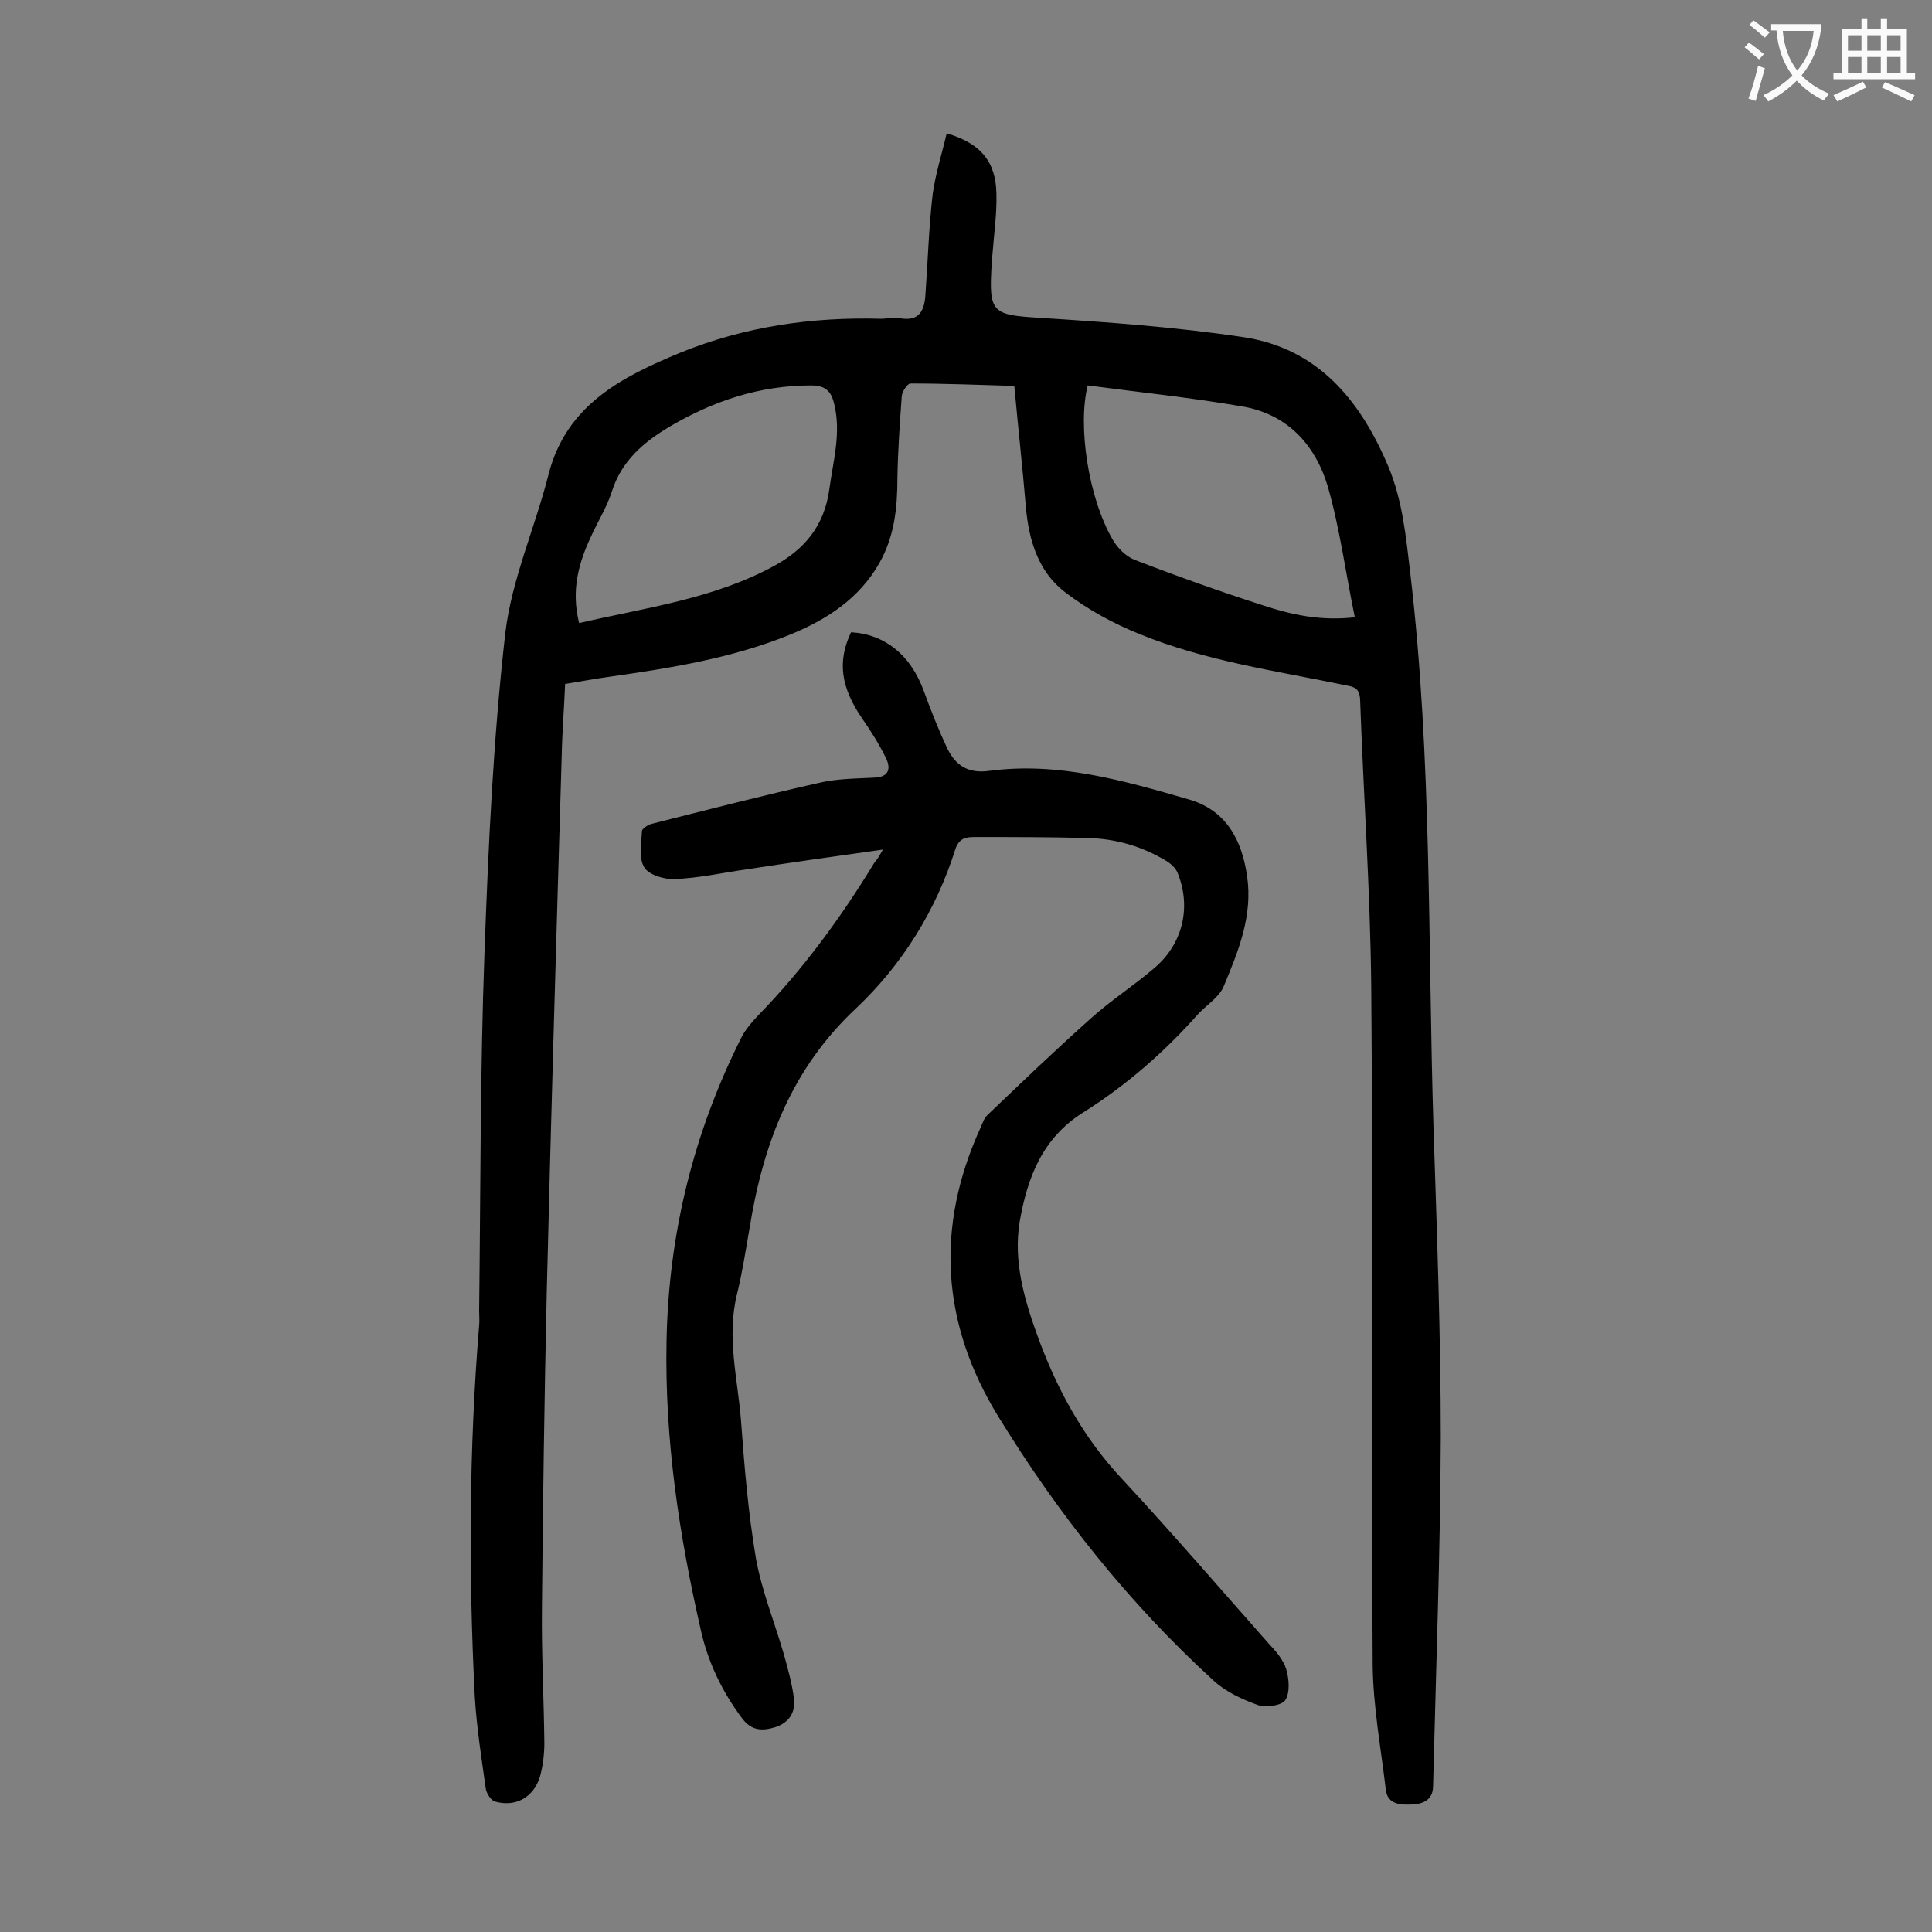 <svg enable-background="new 0 0 400 400" viewBox="0 0 400 400" xmlns="http://www.w3.org/2000/svg"><rect x="0" y="0" width="400" height="400" fill="#808080" stroke="none"/><path d="m196 27.6c7.1 2.1 10.2 5.9 10.3 12.6.1 4.1-.5 8.2-.8 12.2-.1.9-.1 1.8-.2 2.6-.6 9.8.2 10.2 9.9 10.8 14.1.9 28.2 1.9 42.2 4 15.4 2.3 24.2 13 30 26.7 3 7.1 3.7 14.7 4.6 22.3 4.5 38.2 3.6 76.6 4.8 114.9.7 21.3 1.5 42.7 1.5 64-.1 24.1-1 48.2-1.6 72.3-.1 2.8-2.3 3.5-4.3 3.6-2.3.1-5.2.1-5.5-3.2-1-8.5-2.6-17.1-2.7-25.6-.3-46.9.1-93.8-.3-140.6-.2-19.8-1.6-39.5-2.3-59.3-.1-2.3-1.1-2.7-2.9-3-14.4-3-29-5-42.7-10.6-5.5-2.2-10.8-5.1-15.5-8.7-5.5-4.2-7.5-10.7-8.1-17.6-.7-8.2-1.6-16.4-2.4-25.1-7-.2-14.3-.5-21.5-.5-.6 0-1.7 1.6-1.8 2.6-.4 5.6-.8 11.2-.9 16.9 0 6.2-.6 12.1-3.7 17.6-4.2 7.5-11.1 11.9-18.8 15-11.9 4.8-24.4 6.8-37 8.6-3 .4-6.1 1-9.3 1.5-.2 5-.6 9.8-.7 14.7-1.1 37-2.2 74-3.1 111.1-.5 21.9-.8 43.8-1 65.7-.1 9.3.4 18.6.5 27.8 0 2.3-.3 4.7-.9 6.9-1.3 4.3-5 6.4-9.3 5.2-.8-.2-1.7-1.6-1.9-2.5-.9-6.4-1.9-12.7-2.3-19.2-1.3-25.6-1.2-51.3.9-76.9.1-1 0-2 0-3 .3-24.7.2-49.3 1.1-74 .8-22.1 1.8-44.2 4.3-66.2 1.3-11.2 6.2-22 9-33.1 3.7-14.3 15.2-20.1 27.3-25.1 13.3-5.4 27.2-7.4 41.5-7 1.3 0 2.7-.4 4-.1 4 .7 5-1.7 5.2-4.9.5-6.9.7-13.9 1.5-20.8.6-4.3 1.9-8.3 2.9-12.6zm84.5 100.2c-1.9-9.2-3.1-18.4-5.6-27.1-2.6-8.7-8.5-15.1-18-16.6-10.5-1.8-21.1-2.9-31.7-4.3-2.1 8.3.1 23.1 5.1 31.8 1 1.8 2.8 3.6 4.6 4.3 8.8 3.4 17.8 6.6 26.8 9.5 5.8 1.9 11.8 3.2 18.8 2.4zm-160.6 1.2c13.8-3.2 27.8-5 40.3-11.8 6.5-3.5 10.5-8.5 11.5-15.9.8-5.9 2.5-11.7 1-17.7-.6-2.6-1.8-3.8-4.8-3.8-10.6 0-20.2 3.2-29.2 8.5-5.4 3.2-10 7.1-12 13.4-1 3.2-2.9 6.2-4.3 9.3-2.6 5.5-4.2 11.2-2.5 18z" fill="#000001"/><path d="m182.8 175.9c-10 1.4-19.2 2.7-28.3 4.1-4.9.7-9.8 1.8-14.8 2-2.1.1-5.3-.8-6.3-2.4-1.2-1.9-.6-4.9-.5-7.5 0-.5 1.2-1.3 1.9-1.5 11.5-2.9 23.1-5.9 34.7-8.5 3.7-.9 7.7-.9 11.5-1.1 2.9-.1 3.5-1.7 2.5-3.9-1.4-2.9-3.1-5.6-4.9-8.2-4.5-6.5-5.3-11.9-2.4-18 7 .4 12.3 4.7 15 12 1.5 4.1 3.1 8.2 5 12.2 1.7 3.4 4.3 5.1 8.6 4.5 14.3-1.9 27.8 2 41.3 5.9 7.7 2.2 11 8.3 12.1 15.9 1.2 8.2-1.8 15.5-4.8 22.7-.9 2.3-3.5 3.9-5.3 5.8-7 7.9-14.9 14.8-23.8 20.4-8.5 5.3-11.6 13.5-13.2 22.7-1.3 8.1.9 15.8 3.6 23.3 4 11.1 9.5 21.3 17.7 30 10.3 11.1 20.2 22.6 30.2 33.9 1.5 1.6 3.1 3.4 3.7 5.4s.8 4.9-.2 6.4c-.7 1.1-4 1.6-5.7 1-3.3-1.2-6.6-2.7-9.2-5.1-17.5-16-32.1-34.4-44.5-54.6-11.8-19.2-13.1-39.2-3.7-59.8.4-.9.7-1.9 1.4-2.6 7.1-6.8 14.2-13.6 21.5-20.1 4.1-3.7 8.8-6.7 13-10.3 6-5 7.8-12.7 4.9-19.8-.4-1-1.4-1.9-2.4-2.5-5-3-10.5-4.6-16.4-4.7-7.7-.2-15.5-.2-23.2-.2-1.8 0-3.2.2-4 2.5-4 12.7-11 23.9-20.5 32.9-13.4 12.5-19.3 28.1-22.1 45.5-.8 4.6-1.5 9.2-2.6 13.7-2.2 8.8.1 17.4.8 26 .7 9.6 1.5 19.2 3.1 28.7 1.2 6.7 3.8 13.1 5.7 19.6.9 3.2 1.8 6.4 2.2 9.6.3 2.8-1.1 4.9-3.9 5.8-2.7.8-4.9.8-6.9-1.9-4.1-5.5-7-11.5-8.5-18.2-4.5-19.7-7.5-39.5-7.1-59.8.4-22.2 5.6-43.3 15.6-63.1.8-1.5 2-2.9 3.2-4.2 9.4-9.6 17.3-20.4 24.3-31.9.5-.5.9-1.2 1.7-2.6z" fill="#000001"/><g fill="#fafafb"><path d="m362.1 8.8c1.1.8 2.1 1.6 3.1 2.4l-1 1.1c-1.3-1.1-2.3-2-3-2.5zm1.9 4.8c.5.2.9.4 1.4.5-.6 2.3-1.3 4.5-1.9 6.8l-1.5-.5c.8-2.1 1.4-4.3 2-6.8zm-1-9.4c1.3.9 2.4 1.8 3.4 2.5l-1 1.1c-1.4-1.2-2.4-2.1-3.2-2.6zm3.7 2.2v-1.4h10.3v1.2c-.5 3.6-1.8 6.8-4 9.4 1.5 1.6 3.4 2.8 5.7 3.8-.3.4-.7.8-1.1 1.4-2.3-1.1-4.1-2.5-5.6-4.1-1.6 1.6-3.6 3.1-5.9 4.3-.3-.5-.7-.9-1-1.3 2.4-1.1 4.4-2.5 6-4.1-1.9-2.5-3-5.6-3.3-9.3h-1.1zm8.8 0h-6.4c.3 3.3 1.3 6 3 8.2 2-2.3 3.1-5.1 3.4-8.2z"/><path d="m385.3 3.8h1.3v2.2h2.8v-2.2h1.3v2.2h4.1v9.1h1.7v1.3h-16.9v-1.3h1.7v-9.1h4.1v-2.2zm.4 13.1.7 1.2c-1.8.9-3.8 1.9-6 2.9-.2-.4-.5-.8-.8-1.3 2.3-1 4.3-1.9 6.1-2.8zm-3.1-6.4h2.8v-3.2h-2.8zm0 4.6h2.8v-3.3h-2.8zm4-4.6h2.8v-3.2h-2.8zm0 4.6h2.8v-3.3h-2.8zm3.7 1.9c2.1.9 4.1 1.8 6.1 2.7l-.7 1.3c-2.2-1.1-4.2-2-6.1-2.9zm3.2-9.7h-2.8v3.2h2.8zm-2.8 7.8h2.8v-3.3h-2.8z"/></g></svg>
